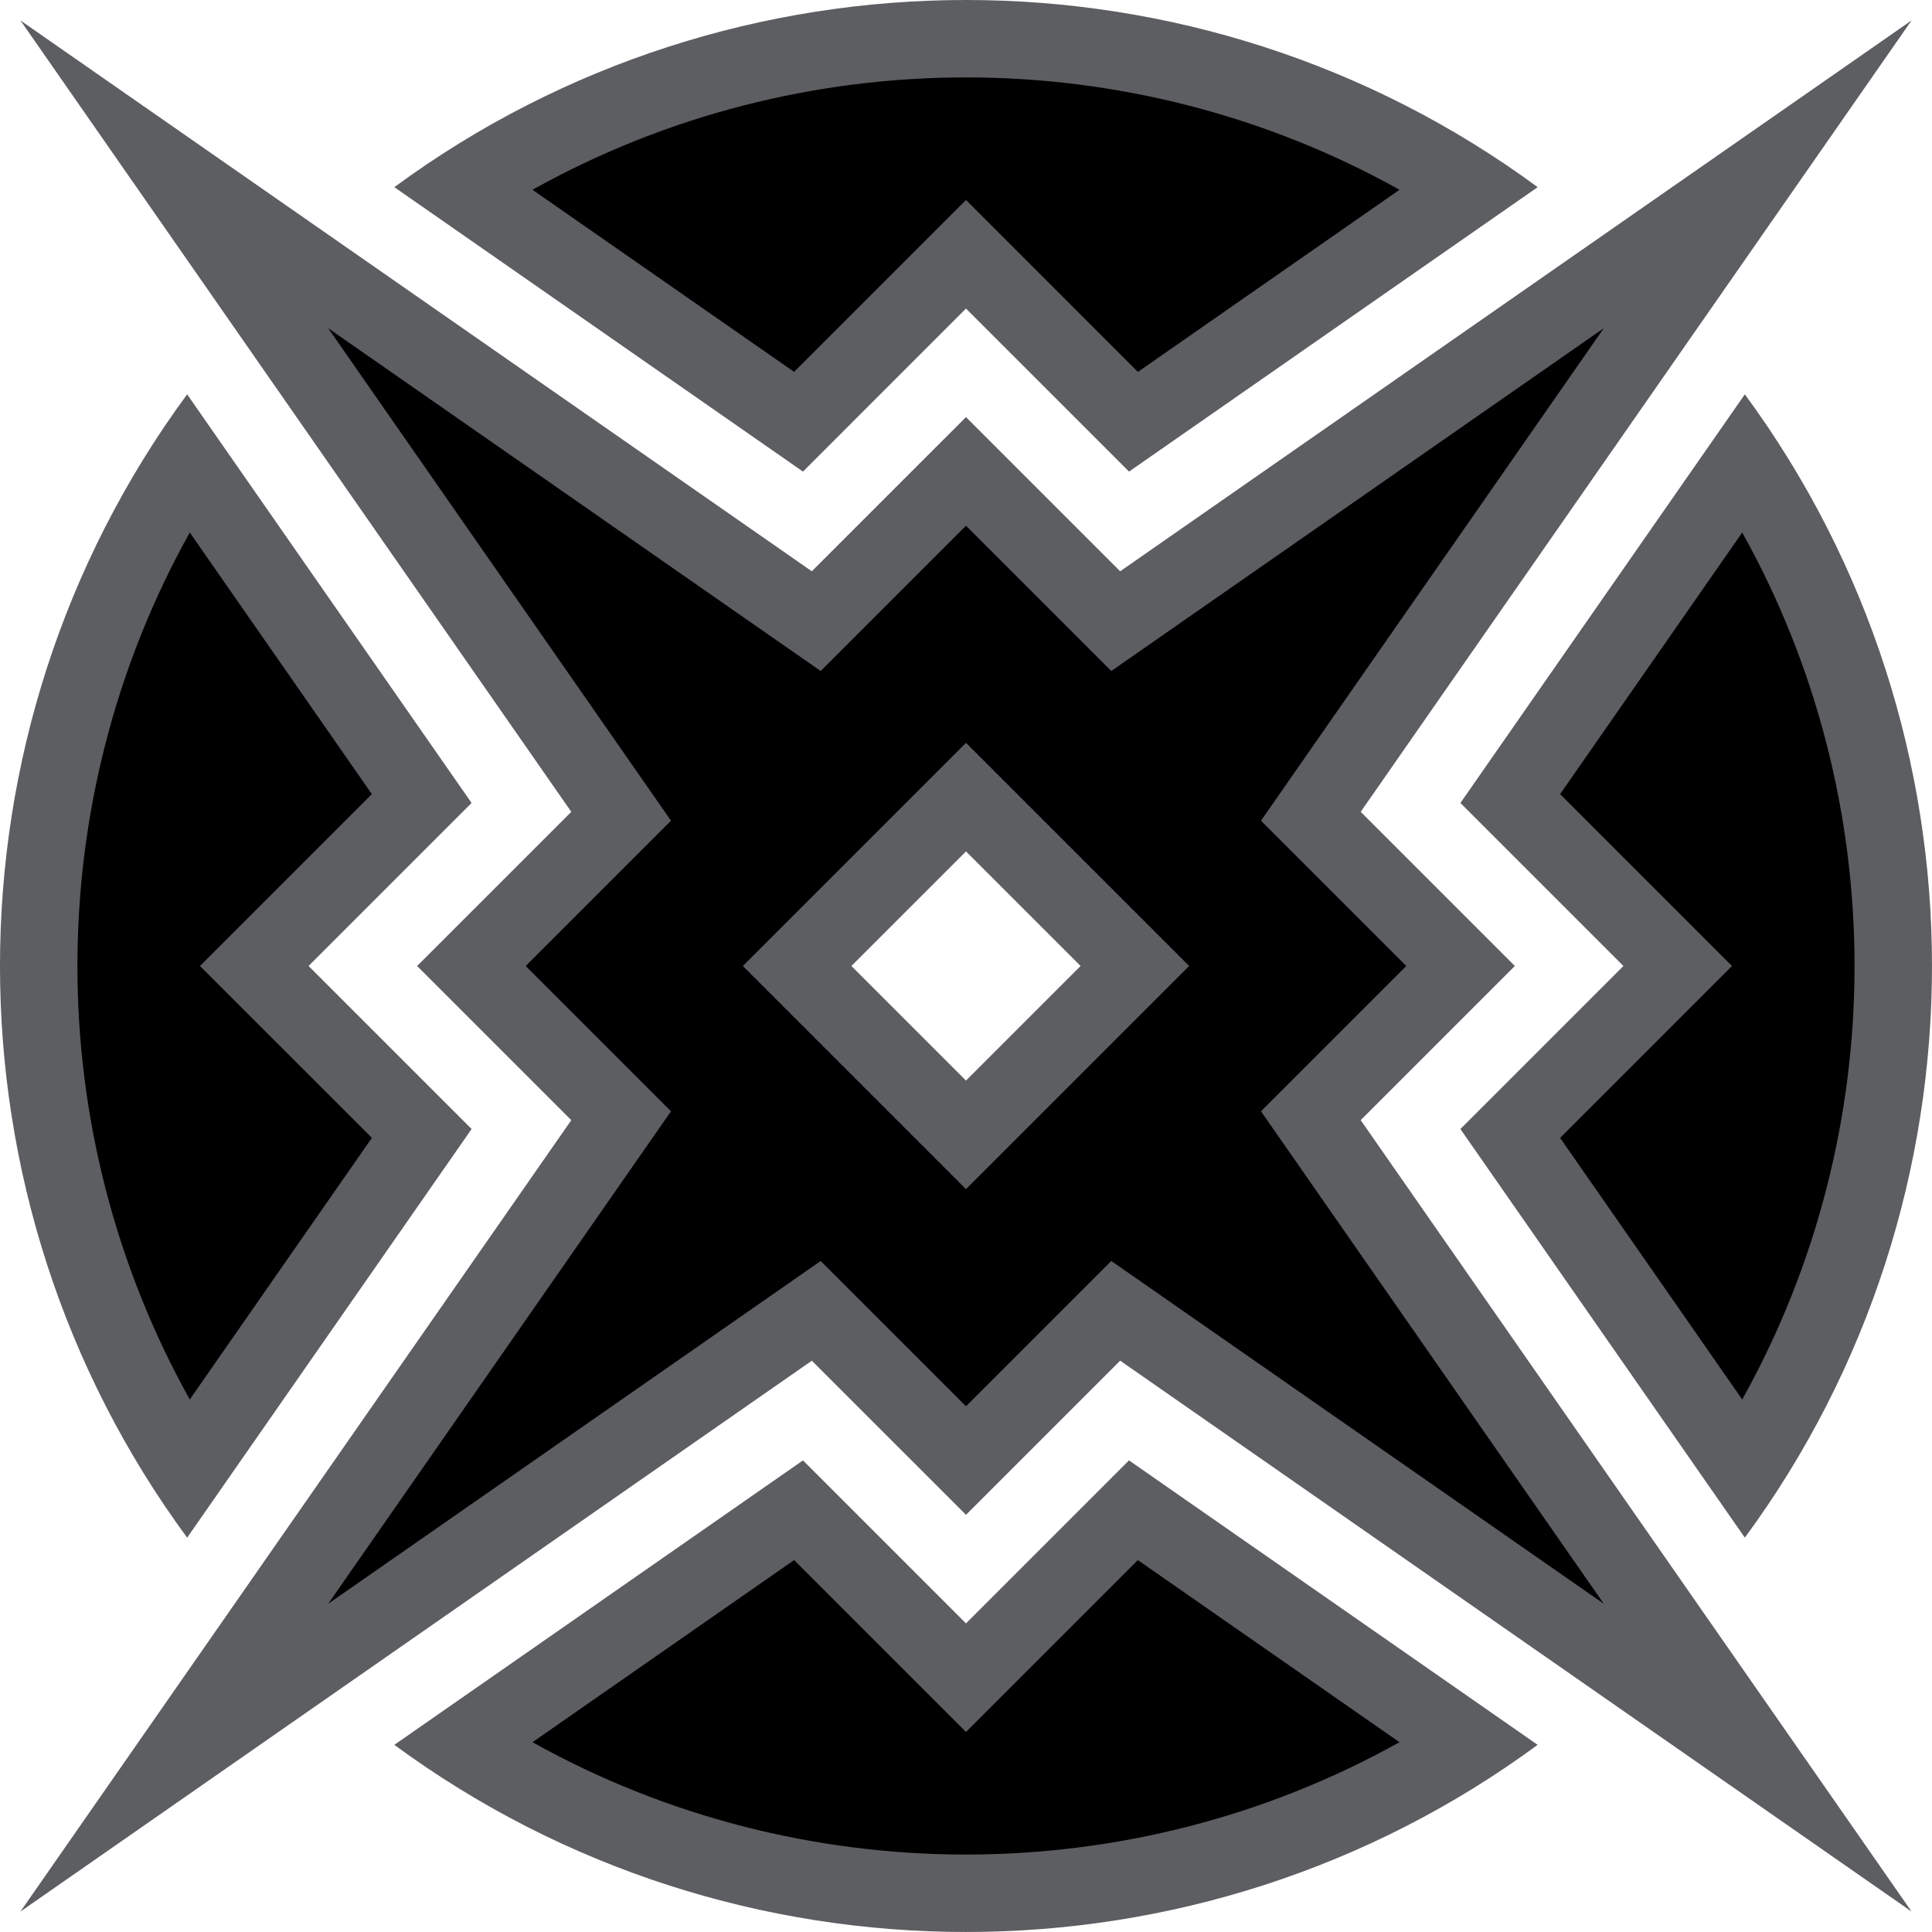 <?xml version="1.0" encoding="UTF-8" standalone="no"?>
<!-- Generator: Adobe Illustrator 15.1.0, SVG Export Plug-In . SVG Version: 6.00 Build 0)  -->

<svg
   version="1.1"
   id="Layer_1"
   x="0px"
   y="0px"
   width="150.001"
   height="150"
   viewBox="0 0 150.001 150"
   enable-background="new 0 0 155 155"
   xml:space="preserve"
   xmlns="http://www.w3.org/2000/svg"
   xmlns:svg="http://www.w3.org/2000/svg"><defs
   id="defs2" />
<g
   id="Layer_1_1_"
   transform="translate(-2.312,-2.51)">
</g>
<g
   id="Layer_3"
   display="none"
   transform="translate(-2.312,-2.51)">
</g>
<g
   id="g2"
   transform="translate(-2.312,-2.51)">
	
		<rect
   x="71.02"
   y="71.217"
   transform="matrix(0.707,0.707,-0.707,0.707,77.445,-31.966)"
   fill="none"
   width="12.582"
   height="12.584"
   id="rect1" />
	<path
   fill="#5d5e61"
   d="M 38.927,90.168 16.843,121.895 C -2.532,95.567 -2.532,59.452 16.842,33.126 L 38.925,64.852 26.268,77.51 Z M 77.312,26.466 89.971,39.124 121.698,17.041 C 95.37,-2.334 59.254,-2.334 32.928,17.041 L 64.655,39.124 Z M 77.311,128.552 64.655,115.896 32.928,137.98 c 26.326,19.373 62.441,19.373 88.767,0 L 89.968,115.895 Z m 60.47,-95.426 -22.082,31.727 12.656,12.656 -12.658,12.657 22.084,31.727 c 19.375,-26.326 19.375,-62.441 0,-88.767 z M 150.727,150.924 107.957,89.478 119.926,77.509 107.957,65.541 150.727,4.095 89.281,46.865 77.312,34.895 65.342,46.864 3.898,4.096 46.667,65.541 34.697,77.51 46.668,89.48 3.898,150.924 65.344,108.155 77.312,120.122 89.282,108.153 Z M 77.311,86.406 68.414,77.51 l 8.898,-8.897 8.897,8.896 z"
   id="path1" />
	<path
   d="M 31.185,90.855 17.046,111.167 C 5.415,90.322 5.415,64.697 17.046,43.853 L 31.184,64.165 17.839,77.51 Z m 106.393,-47.001 -14.139,20.311 13.344,13.345 -13.344,13.345 14.139,20.313 c 11.629,-20.847 11.629,-46.471 0,-67.314 z M 77.312,18.037 90.658,31.384 110.971,17.244 C 90.123,5.612 64.501,5.612 43.654,17.244 L 63.967,31.383 Z M 77.311,136.98 63.966,123.636 43.654,137.775 c 20.845,11.63 46.468,11.63 67.314,0 L 90.655,123.635 Z M 111.496,77.509 100.215,88.79 126.834,127.03 88.592,100.413 77.311,111.693 66.031,100.414 27.791,127.03 54.408,88.791 43.126,77.51 54.407,66.229 27.79,27.989 66.03,54.606 77.311,43.325 88.593,54.607 126.833,27.989 100.216,66.229 Z M 77.312,60.183 59.985,77.51 77.311,94.836 94.639,77.509 Z"
   id="path2" />
</g>
</svg>
